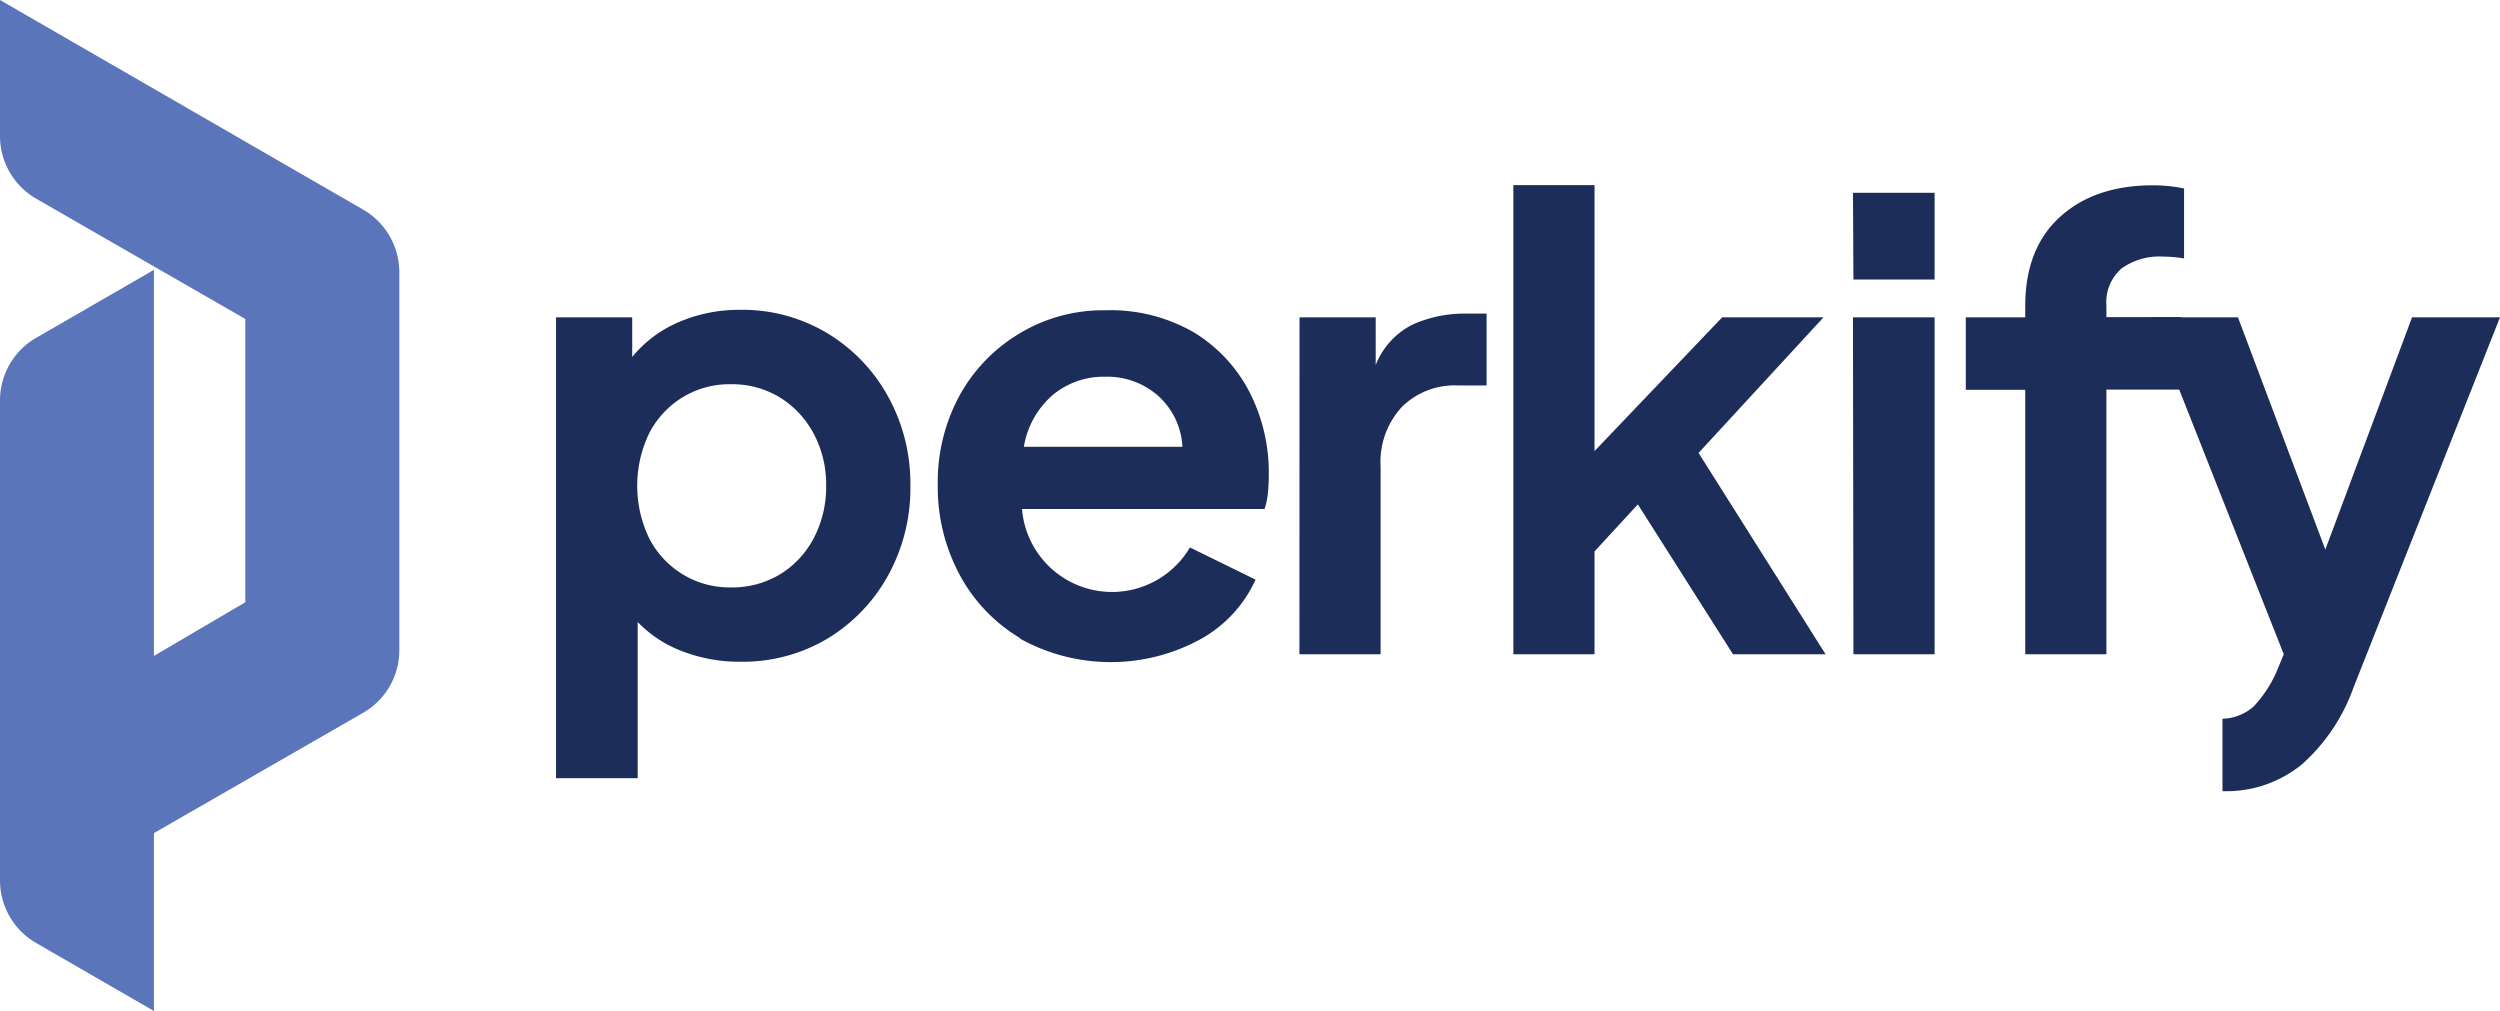 <svg xmlns="http://www.w3.org/2000/svg" viewBox="0 0 270.08 109.22"><defs><style>.cls-1{fill:#1d2d5a;}.cls-2{fill:#5a75b9;}</style></defs><g id="Layer_2" data-name="Layer 2"><g id="Logo-02"><path class="cls-1" d="M60.07,34.28H68.3v4.28a13.19,13.19,0,0,1,5-3.75A16.51,16.51,0,0,1,80,33.47,17.79,17.79,0,0,1,89.38,36a18.24,18.24,0,0,1,6.56,6.83,19.46,19.46,0,0,1,2.41,9.67,19.46,19.46,0,0,1-2.41,9.67A18.24,18.24,0,0,1,89.38,69,17.9,17.9,0,0,1,80,71.49a17.19,17.19,0,0,1-6.23-1.11,13.16,13.16,0,0,1-4.88-3.18V84.07H60.07ZM84.26,62.05a10,10,0,0,0,3.65-3.91,11.89,11.89,0,0,0,1.34-5.66,11.64,11.64,0,0,0-1.34-5.62,10.29,10.29,0,0,0-3.65-3.92,9.92,9.92,0,0,0-5.32-1.43,9.7,9.7,0,0,0-5.18,1.4,9.82,9.82,0,0,0-3.62,3.88,13.1,13.1,0,0,0,0,11.38,9.82,9.82,0,0,0,3.62,3.88,9.7,9.7,0,0,0,5.18,1.41A10,10,0,0,0,84.26,62.05Z"/><path class="cls-1" d="M110.21,68.94a17.67,17.67,0,0,1-6.56-6.89,20,20,0,0,1-2.34-9.64,19.54,19.54,0,0,1,2.38-9.73A17.78,17.78,0,0,1,110.18,36a17.5,17.5,0,0,1,9.2-2.48A18,18,0,0,1,129,35.92a16.32,16.32,0,0,1,6,6.46,19.1,19.1,0,0,1,2.07,8.9,18.3,18.3,0,0,1-.1,2,7.24,7.24,0,0,1-.36,1.71H110.41a9.76,9.76,0,0,0,18.14,4.15l7.09,3.48A13.92,13.92,0,0,1,129.79,69a20.21,20.21,0,0,1-19.58,0Zm3.51-26.26a9.43,9.43,0,0,0-3.11,5.59h17.13a7.92,7.92,0,0,0-2.57-5.46,8.29,8.29,0,0,0-5.79-2.11A8.57,8.57,0,0,0,113.72,42.68Z"/><path class="cls-1" d="M140.39,34.28h8.23v5.15a8.29,8.29,0,0,1,3.95-4.35,13.68,13.68,0,0,1,5.89-1.2h2.14v7.76h-3.14a8.09,8.09,0,0,0-6,2.31,8.73,8.73,0,0,0-2.31,6.46V70.68h-8.77Z"/><path class="cls-1" d="M163.49,20h8.77V48.73l13.79-14.45H197L183.5,48.93l13.72,21.75h-10L176.94,54.49l-4.68,5.08V70.68h-8.77Z"/><path class="cls-1" d="M200.18,20.83H209V30.2h-8.77Zm0,13.45H209v36.4h-8.77Z"/><path class="cls-1" d="M218.79,42.11h-6.42V34.28h6.42V33.07q0-6.22,3.75-9.63t10-3.42a16.35,16.35,0,0,1,3.41.34v7.56a14.26,14.26,0,0,0-2.28-.2A7,7,0,0,0,229.2,29a4.84,4.84,0,0,0-1.64,4.05v1.21h8.09v7.83h-8.09V70.68h-8.77Z"/><path class="cls-1" d="M260.58,34.28l-9.37,25.09-9.44-25.09h-9.43l14.38,36.4-.8,1.94a13.44,13.44,0,0,1-2.44,3.69,5.31,5.31,0,0,1-3.38,1.34v7.82a12.89,12.89,0,0,0,8.6-2.91,20.06,20.06,0,0,0,5.52-8.2l15.86-40.08Z"/></g><g id="Logo-01"><path class="cls-2" d="M39.24,22.65,0,0V14.7a7.82,7.82,0,0,0,3.9,6.76l22.6,13v30.6l-9.87,5.8V29.15L3.9,36.5A7.8,7.8,0,0,0,0,43.25V95.12a7.8,7.8,0,0,0,3.9,6.75l12.73,7.35V90L39.24,77a7.79,7.79,0,0,0,3.9-6.75V29.41A7.82,7.82,0,0,0,39.24,22.65Z"/></g></g></svg>